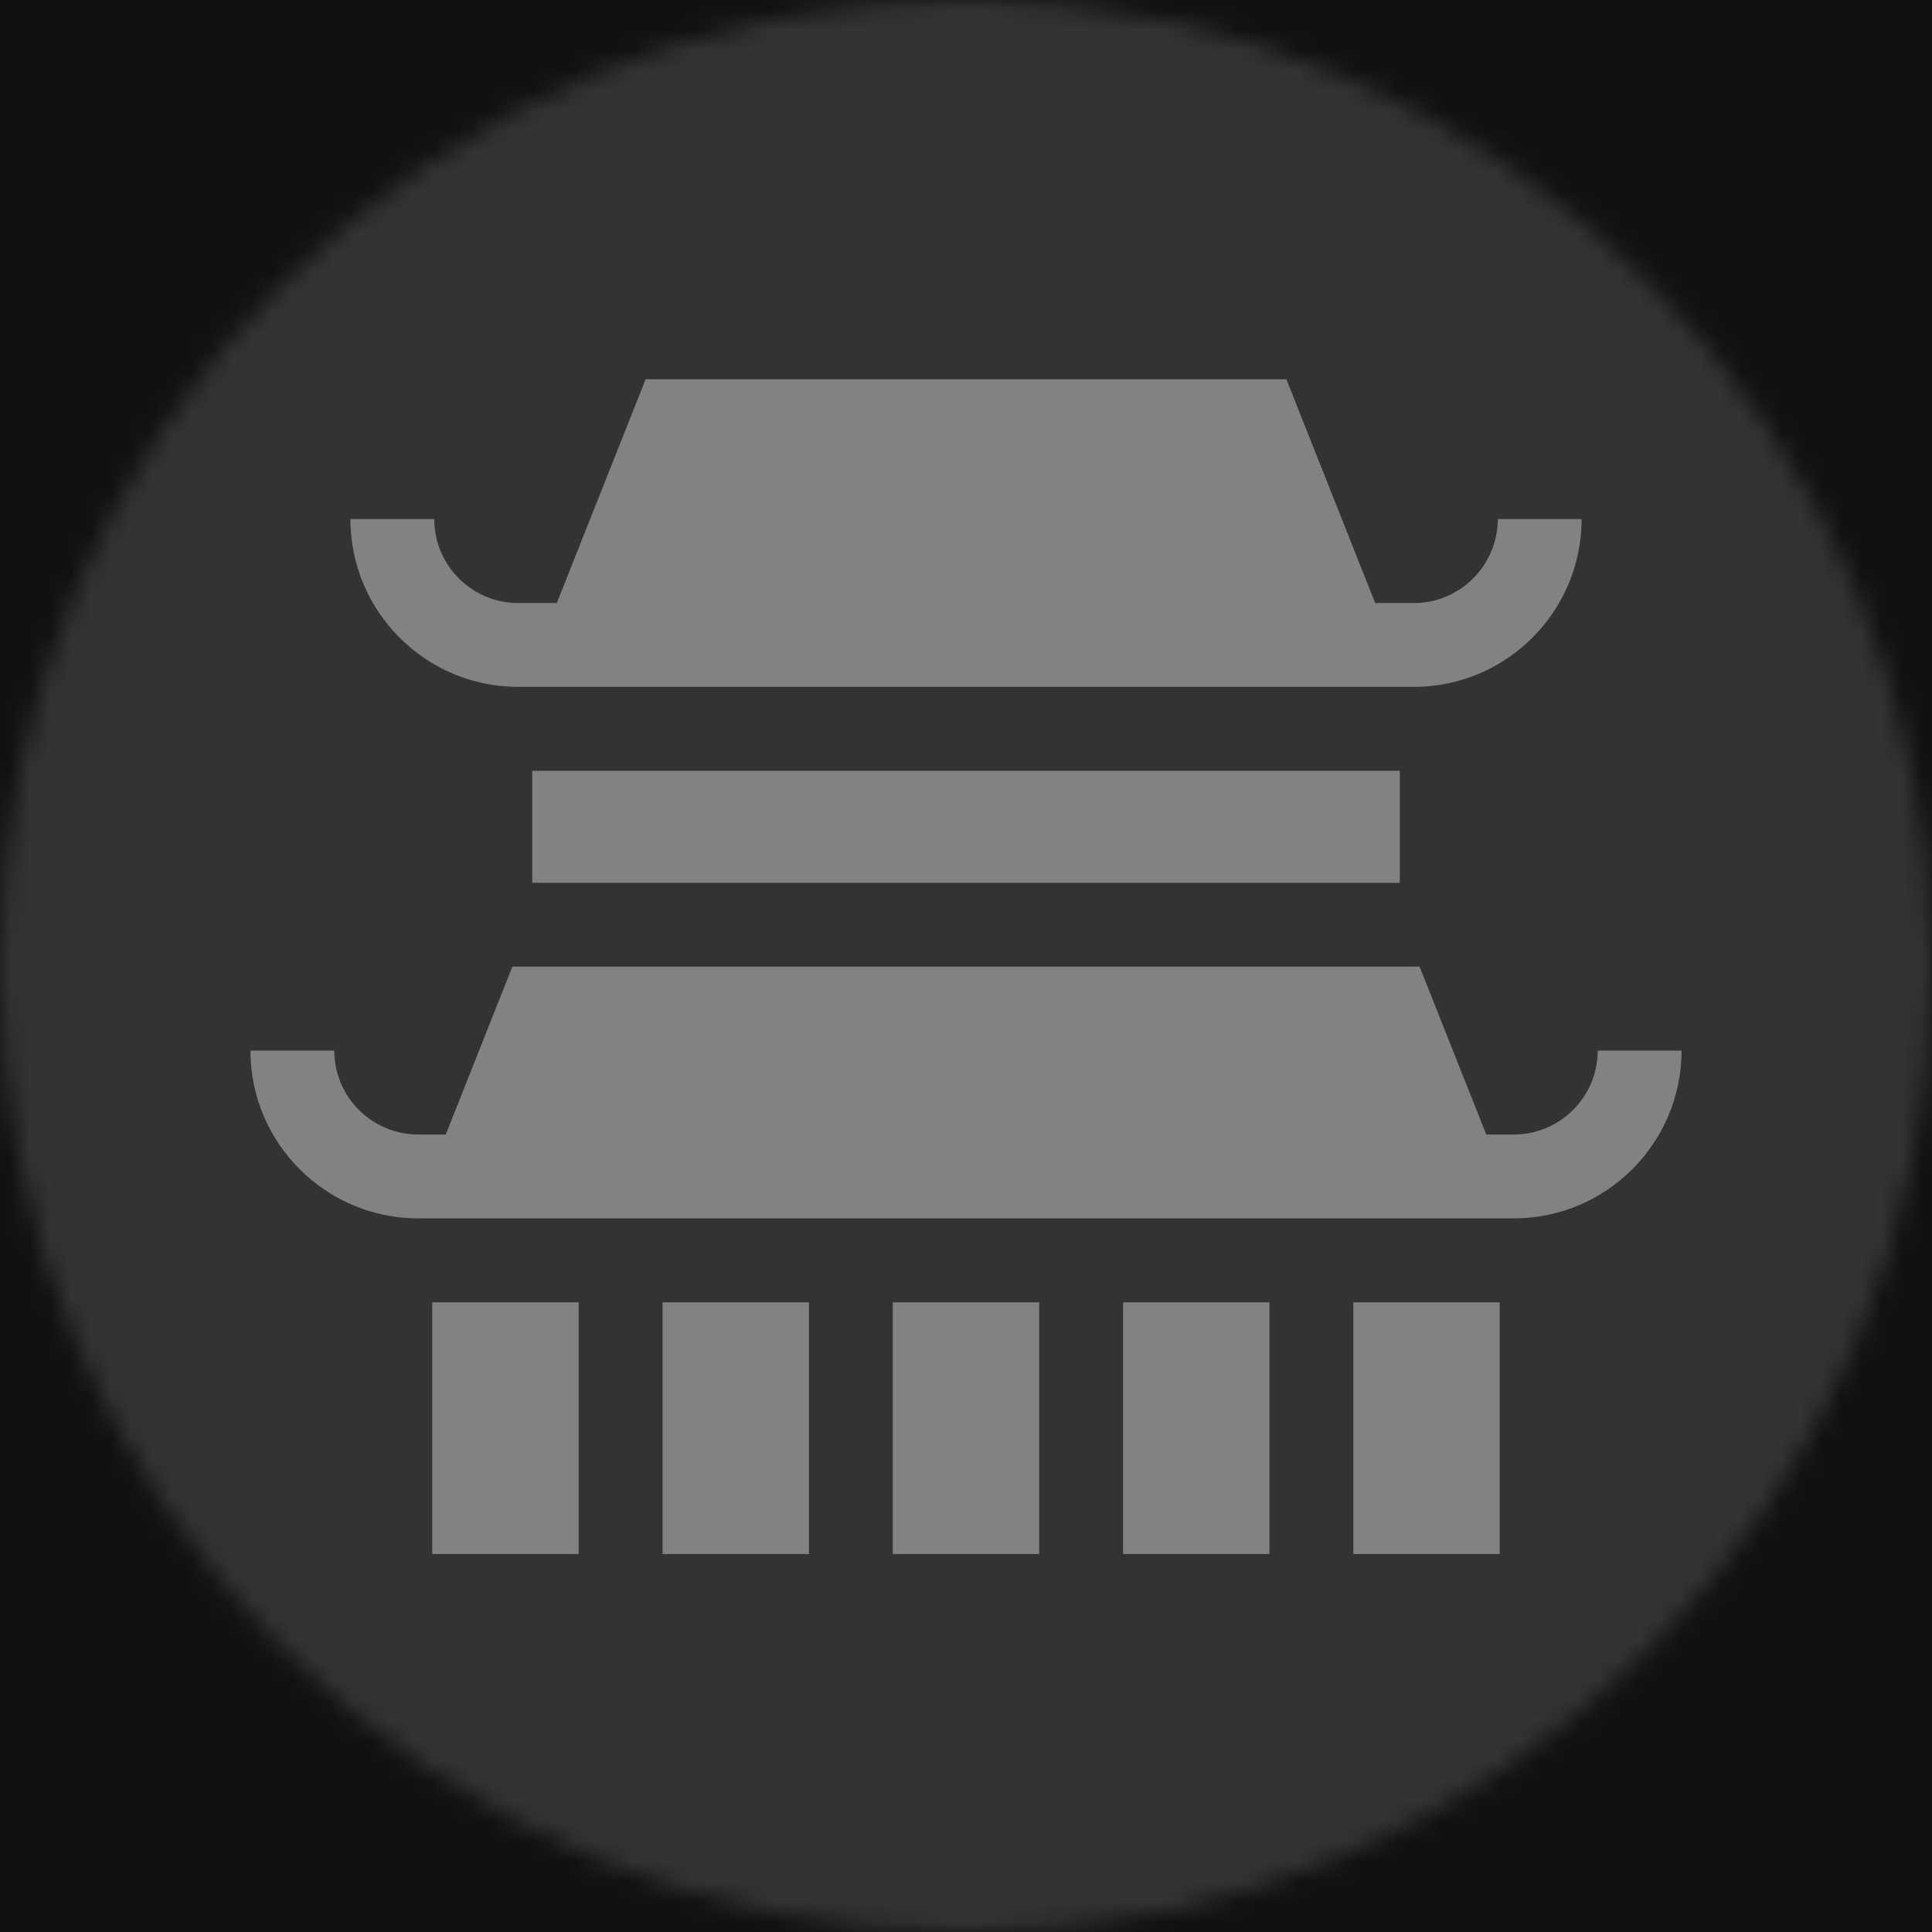 <svg width="96" height="96" viewBox="0 0 96 96" fill="none" xmlns="http://www.w3.org/2000/svg">
<rect width="96" height="96" fill="#E5E5E5"/>
<rect width="375" height="812" transform="translate(-48 -480)" fill="#111111"/>
<mask id="mask0_4_1501" style="mask-type:alpha" maskUnits="userSpaceOnUse" x="0" y="0" width="96" height="96">
<circle cx="48" cy="48" r="48" fill="#EEEEEE"/>
</mask>
<g mask="url(#mask0_4_1501)">
<rect width="96" height="96" fill="#333333"/>
<path d="M51.637 64.711V77.221H44.362V64.711H51.637ZM74.52 64.711V77.221H67.246V64.711H74.52ZM63.079 64.711V77.221H55.804V64.711H63.079ZM40.196 64.711V77.221H32.921V64.711H40.196ZM28.754 64.711V77.221H21.479V64.711H28.754ZM70.539 48.031L73.852 56.374H75.217C77.517 56.374 79.389 54.503 79.389 52.203H83.555C83.555 56.801 79.815 60.541 75.217 60.541V60.541H20.783C16.185 60.541 12.444 56.801 12.444 52.203H16.611C16.611 54.503 18.482 56.374 20.783 56.374H22.148L25.461 48.031H70.539ZM69.554 38.301V43.865H26.446V38.301H69.554ZM63.919 18.845L68.333 29.965H70.251C72.551 29.965 74.422 28.093 74.422 25.793H78.589C78.589 30.391 74.848 34.131 70.251 34.131H25.749C21.151 34.131 17.411 30.391 17.411 25.793H21.578C21.578 28.093 23.449 29.965 25.749 29.965H27.667L32.081 18.845H63.919Z" fill="#828282"/>
</g>
<path d="M-28 -15H124V-17H-28V-15ZM127 -12V220H129V-12H127ZM124 223H-28V225H124V223ZM-31 220V-12H-33V220H-31ZM-28 223C-29.657 223 -31 221.657 -31 220H-33C-33 222.761 -30.761 225 -28 225V223ZM127 220C127 221.657 125.657 223 124 223V225C126.761 225 129 222.761 129 220H127ZM124 -15C125.657 -15 127 -13.657 127 -12H129C129 -14.761 126.761 -17 124 -17V-15ZM-28 -17C-30.761 -17 -33 -14.761 -33 -12H-31C-31 -13.657 -29.657 -15 -28 -15V-17Z" fill="#333333"/>
</svg>
